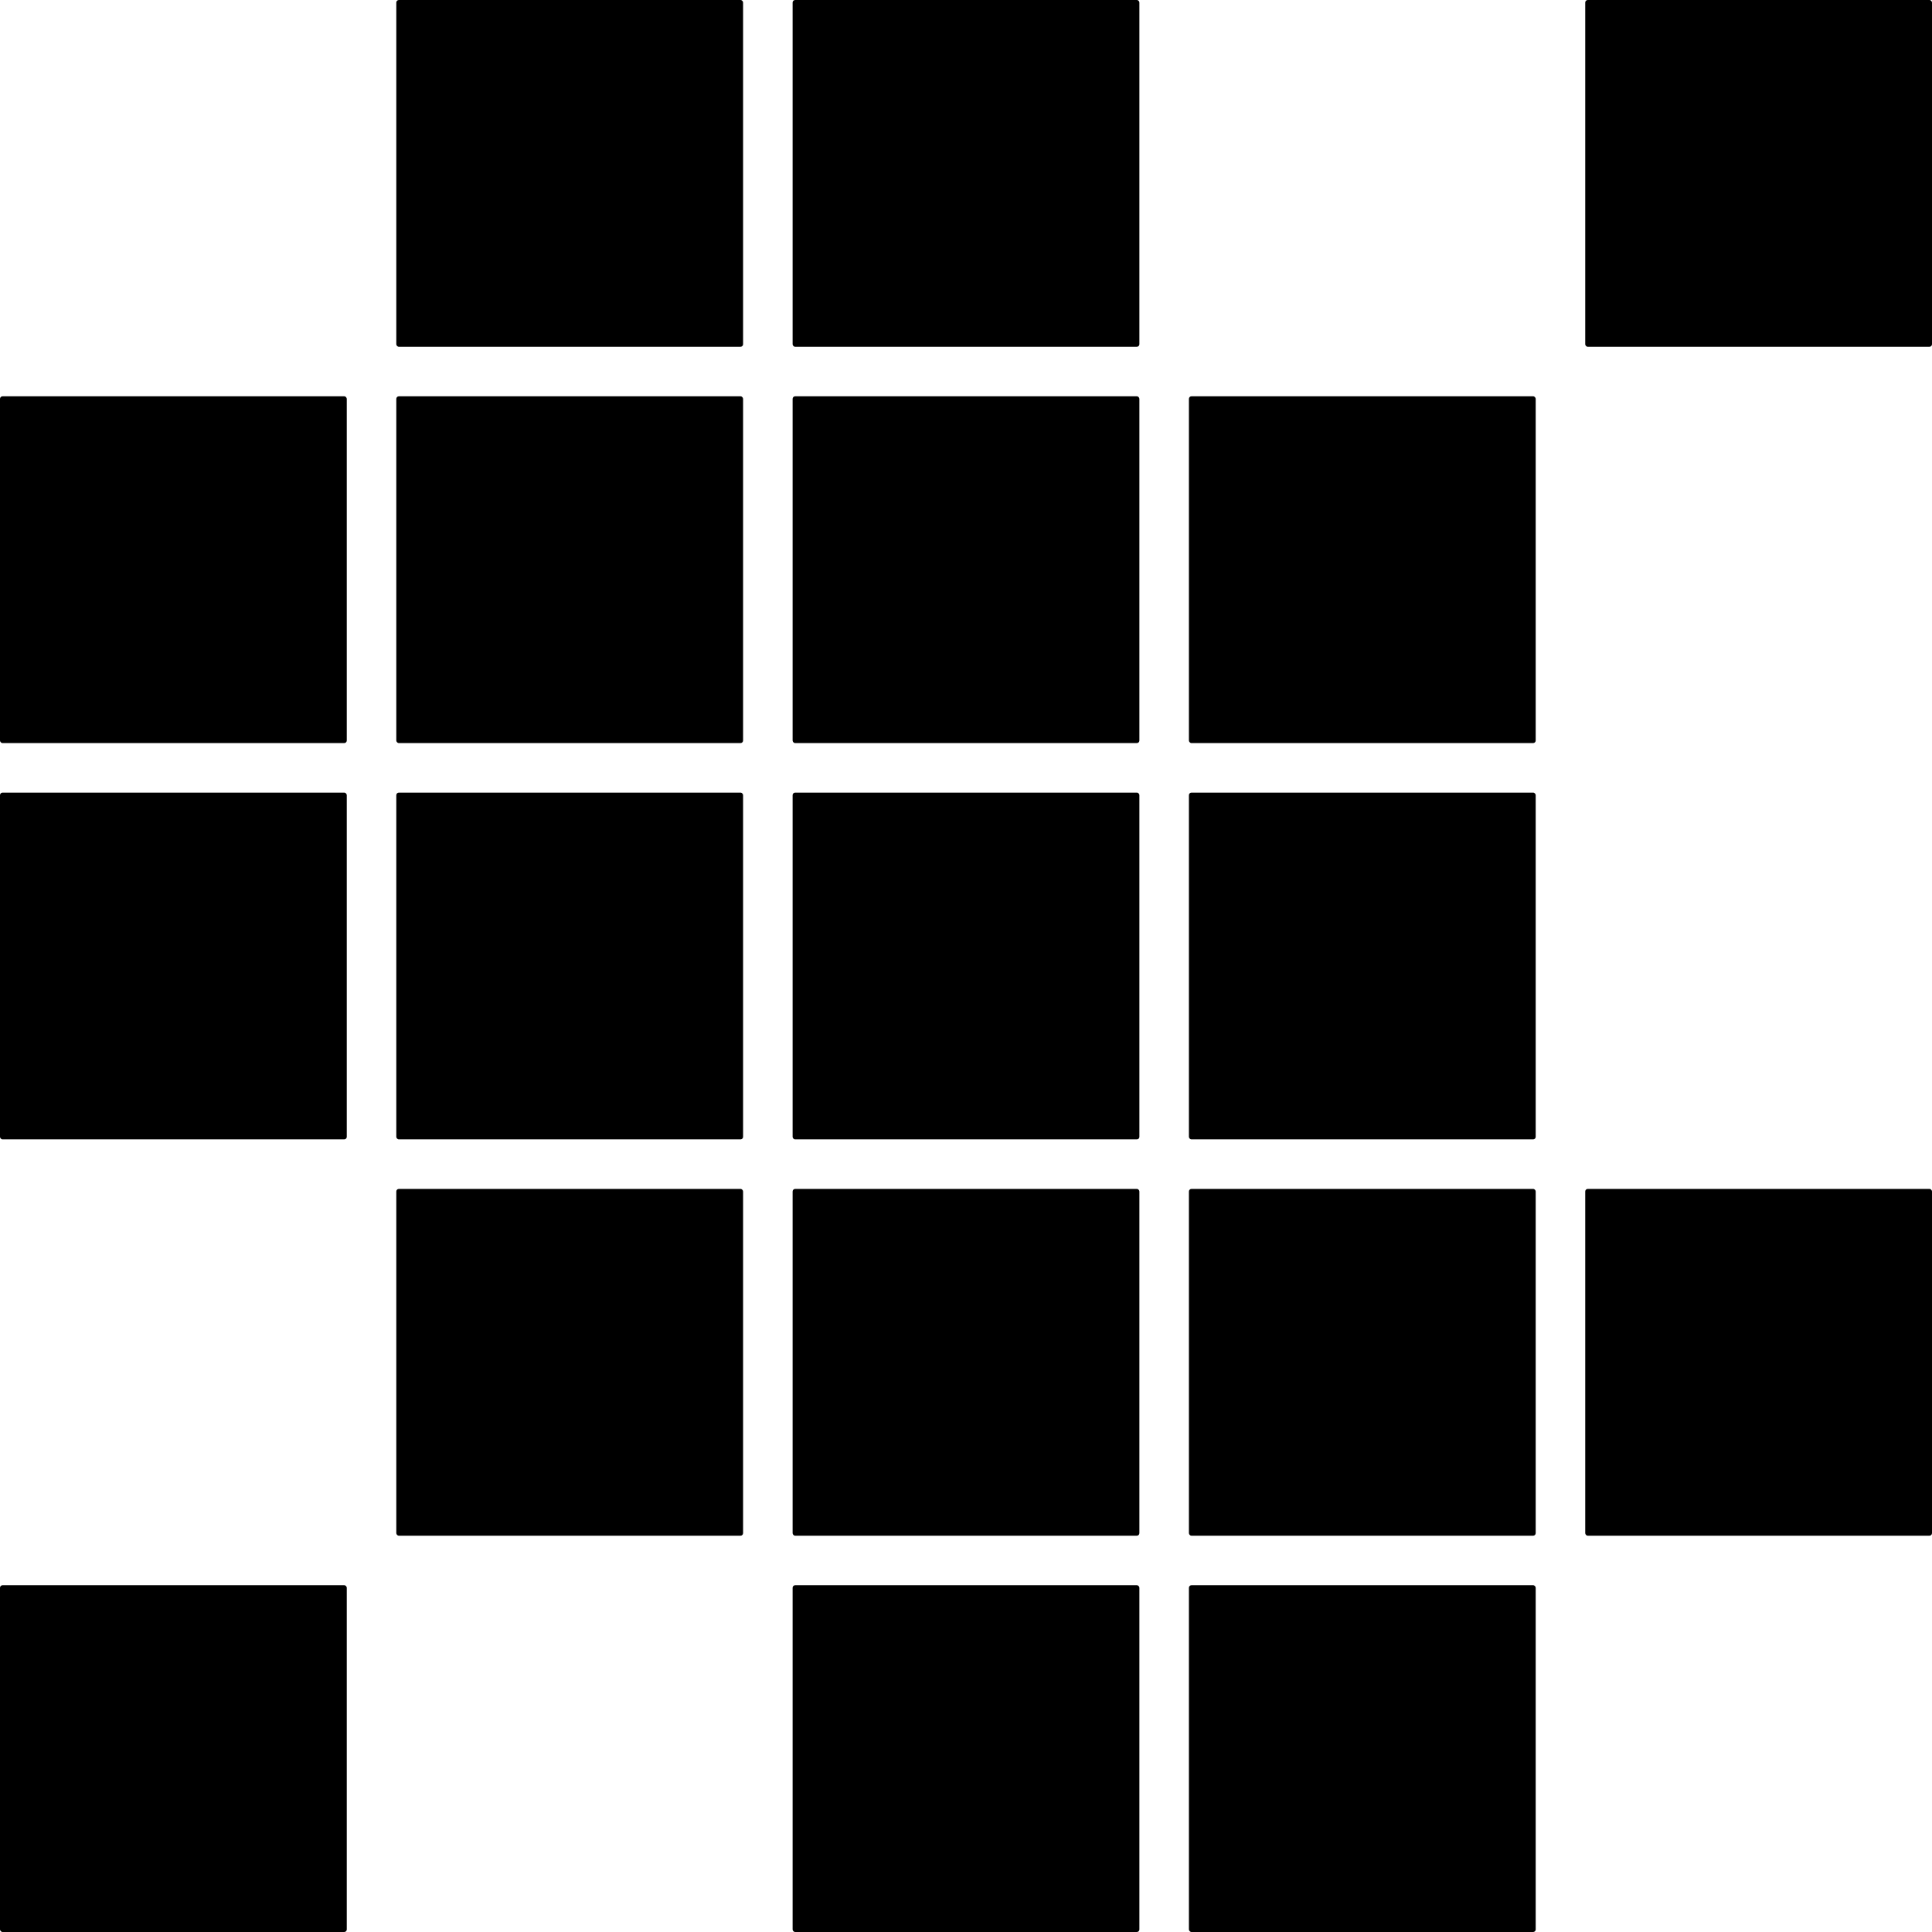 <?xml version="1.0" encoding="UTF-8" standalone="no"?>
<!-- Created with Inkscape (http://www.inkscape.org/) -->

<svg
   xmlns:dc="http://purl.org/dc/elements/1.1/"
   xmlns:cc="http://creativecommons.org/ns#"
   xmlns:rdf="http://www.w3.org/1999/02/22-rdf-syntax-ns#"
   xmlns:svg="http://www.w3.org/2000/svg"
   xmlns="http://www.w3.org/2000/svg"
   xmlns:sodipodi="http://sodipodi.sourceforge.net/DTD/sodipodi-0.dtd"
   xmlns:inkscape="http://www.inkscape.org/namespaces/inkscape"
   version="1.1"
   width="78"
   height="78"
   id="svg2"
   inkscape:version="0.48.4 r9939"
   sodipodi:docname="source-tile.svg">
  <sodipodi:namedview
     pagecolor="#ffffff"
     bordercolor="#666666"
     borderopacity="1"
     objecttolerance="10"
     gridtolerance="10"
     guidetolerance="10"
     inkscape:pageopacity="0"
     inkscape:pageshadow="2"
     inkscape:window-width="968"
     inkscape:window-height="828"
     id="namedview16"
     showgrid="true"
     inkscape:zoom="6.9532167"
     inkscape:cx="49.038719"
     inkscape:cy="40.68002"
     inkscape:window-x="618"
     inkscape:window-y="146"
     inkscape:window-maximized="0"
     inkscape:current-layer="svg2">
    <inkscape:grid
       type="xygrid"
       id="grid2986"
       empspacing="2"
       visible="true"
       enabled="true"
       snapvisiblegridlinesonly="true" />
  </sodipodi:namedview>
  <defs
     id="defs4" />
  <rect
     style="color:#000000;fill:#000000;fill-opacity:1;fill-rule:nonzero;stroke:none;stroke-width:5;marker:none;visibility:visible;display:inline;overflow:visible;enable-background:accumulate"
     id="rect2983"
     width="14"
     height="14"
     x="16"
     y="0"
     ry="0.102" />
  <rect
     style="color:#000000;fill:#000000;fill-opacity:1;fill-rule:nonzero;stroke:none;stroke-width:5;marker:none;visibility:visible;display:inline;overflow:visible;enable-background:accumulate"
     id="rect2983-9"
     width="14"
     height="14"
     x="32"
     y="0"
     ry="0.102" />
  <rect
     style="color:#000000;fill:#000000;fill-opacity:1;fill-rule:nonzero;stroke:none;stroke-width:5;marker:none;visibility:visible;display:inline;overflow:visible;enable-background:accumulate"
     id="rect2983-3"
     width="14"
     height="14"
     x="64"
     y="0"
     ry="0.102" />
  <rect
     style="color:#000000;fill:#000000;fill-opacity:1;fill-rule:nonzero;stroke:none;stroke-width:5;marker:none;visibility:visible;display:inline;overflow:visible;enable-background:accumulate"
     id="rect2983-6"
     width="14"
     height="14"
     x="48"
     y="16"
     ry="0.102" />
  <rect
     style="color:#000000;fill:#000000;fill-opacity:1;fill-rule:nonzero;stroke:none;stroke-width:5;marker:none;visibility:visible;display:inline;overflow:visible;enable-background:accumulate"
     id="rect2983-33"
     width="14"
     height="14"
     x="32"
     y="16"
     ry="0.102" />
  <rect
     style="color:#000000;fill:#000000;fill-opacity:1;fill-rule:nonzero;stroke:none;stroke-width:5;marker:none;visibility:visible;display:inline;overflow:visible;enable-background:accumulate"
     id="rect2983-2"
     width="14"
     height="14"
     x="48"
     y="32"
     ry="0.102" />
  <rect
     style="color:#000000;fill:#000000;fill-opacity:1;fill-rule:nonzero;stroke:none;stroke-width:5;marker:none;visibility:visible;display:inline;overflow:visible;enable-background:accumulate"
     id="rect2983-21"
     width="14"
     height="14"
     x="32"
     y="32"
     ry="0.102" />
  <rect
     style="color:#000000;fill:#000000;fill-opacity:1;fill-rule:nonzero;stroke:none;stroke-width:5;marker:none;visibility:visible;display:inline;overflow:visible;enable-background:accumulate"
     id="rect2983-7"
     width="14"
     height="14"
     x="16"
     y="32"
     ry="0.102" />
  <rect
     style="color:#000000;fill:#000000;fill-opacity:1;fill-rule:nonzero;stroke:none;stroke-width:5;marker:none;visibility:visible;display:inline;overflow:visible;enable-background:accumulate"
     id="rect2983-0"
     width="14"
     height="14"
     x="16"
     y="16"
     ry="0.102" />
  <rect
     style="color:#000000;fill:#000000;fill-opacity:1;fill-rule:nonzero;stroke:none;stroke-width:5;marker:none;visibility:visible;display:inline;overflow:visible;enable-background:accumulate"
     id="rect2983-9-2"
     width="14"
     height="14"
     x="16"
     y="48"
     ry="0.102" />
  <rect
     style="color:#000000;fill:#000000;fill-opacity:1;fill-rule:nonzero;stroke:none;stroke-width:5;marker:none;visibility:visible;display:inline;overflow:visible;enable-background:accumulate"
     id="rect2983-9-1"
     width="14"
     height="14"
     x="32"
     y="48"
     ry="0.102" />
  <rect
     style="color:#000000;fill:#000000;fill-opacity:1;fill-rule:nonzero;stroke:none;stroke-width:5;marker:none;visibility:visible;display:inline;overflow:visible;enable-background:accumulate"
     id="rect2983-9-1-4"
     width="14"
     height="14"
     x="48"
     y="48"
     ry="0.102" />
  <rect
     style="color:#000000;fill:#000000;fill-opacity:1;fill-rule:nonzero;stroke:none;stroke-width:5;marker:none;visibility:visible;display:inline;overflow:visible;enable-background:accumulate"
     id="rect2983-9-1-4-7"
     width="14"
     height="14"
     x="64"
     y="48"
     ry="0.102" />
  <rect
     style="color:#000000;fill:#000000;fill-opacity:1;fill-rule:nonzero;stroke:none;stroke-width:5;marker:none;visibility:visible;display:inline;overflow:visible;enable-background:accumulate"
     id="rect2983-9-1-4-7-4"
     width="14"
     height="14"
     x="48"
     y="64"
     ry="0.102" />
  <rect
     style="color:#000000;fill:#000000;fill-opacity:1;fill-rule:nonzero;stroke:none;stroke-width:5;marker:none;visibility:visible;display:inline;overflow:visible;enable-background:accumulate"
     id="rect2983-9-1-4-7-4-0"
     width="14"
     height="14"
     x="32"
     y="64"
     ry="0.102" />
  <rect
     style="color:#000000;fill:#000000;fill-opacity:1;fill-rule:nonzero;stroke:none;stroke-width:5;marker:none;visibility:visible;display:inline;overflow:visible;enable-background:accumulate"
     id="rect2983-5"
     width="14"
     height="14"
     x="0"
     y="32"
     ry="0.102" />
  <rect
     style="color:#000000;fill:#000000;fill-opacity:1;fill-rule:nonzero;stroke:none;stroke-width:5;marker:none;visibility:visible;display:inline;overflow:visible;enable-background:accumulate"
     id="rect2983-98"
     width="14"
     height="14"
     x="0"
     y="16"
     ry="0.102" />
  <rect
     style="color:#000000;fill:#000000;fill-opacity:1;fill-rule:nonzero;stroke:none;stroke-width:5;marker:none;visibility:visible;display:inline;overflow:visible;enable-background:accumulate"
     id="rect2983-03"
     width="14"
     height="14"
     x="0"
     y="64"
     ry="0.102" />
</svg>

